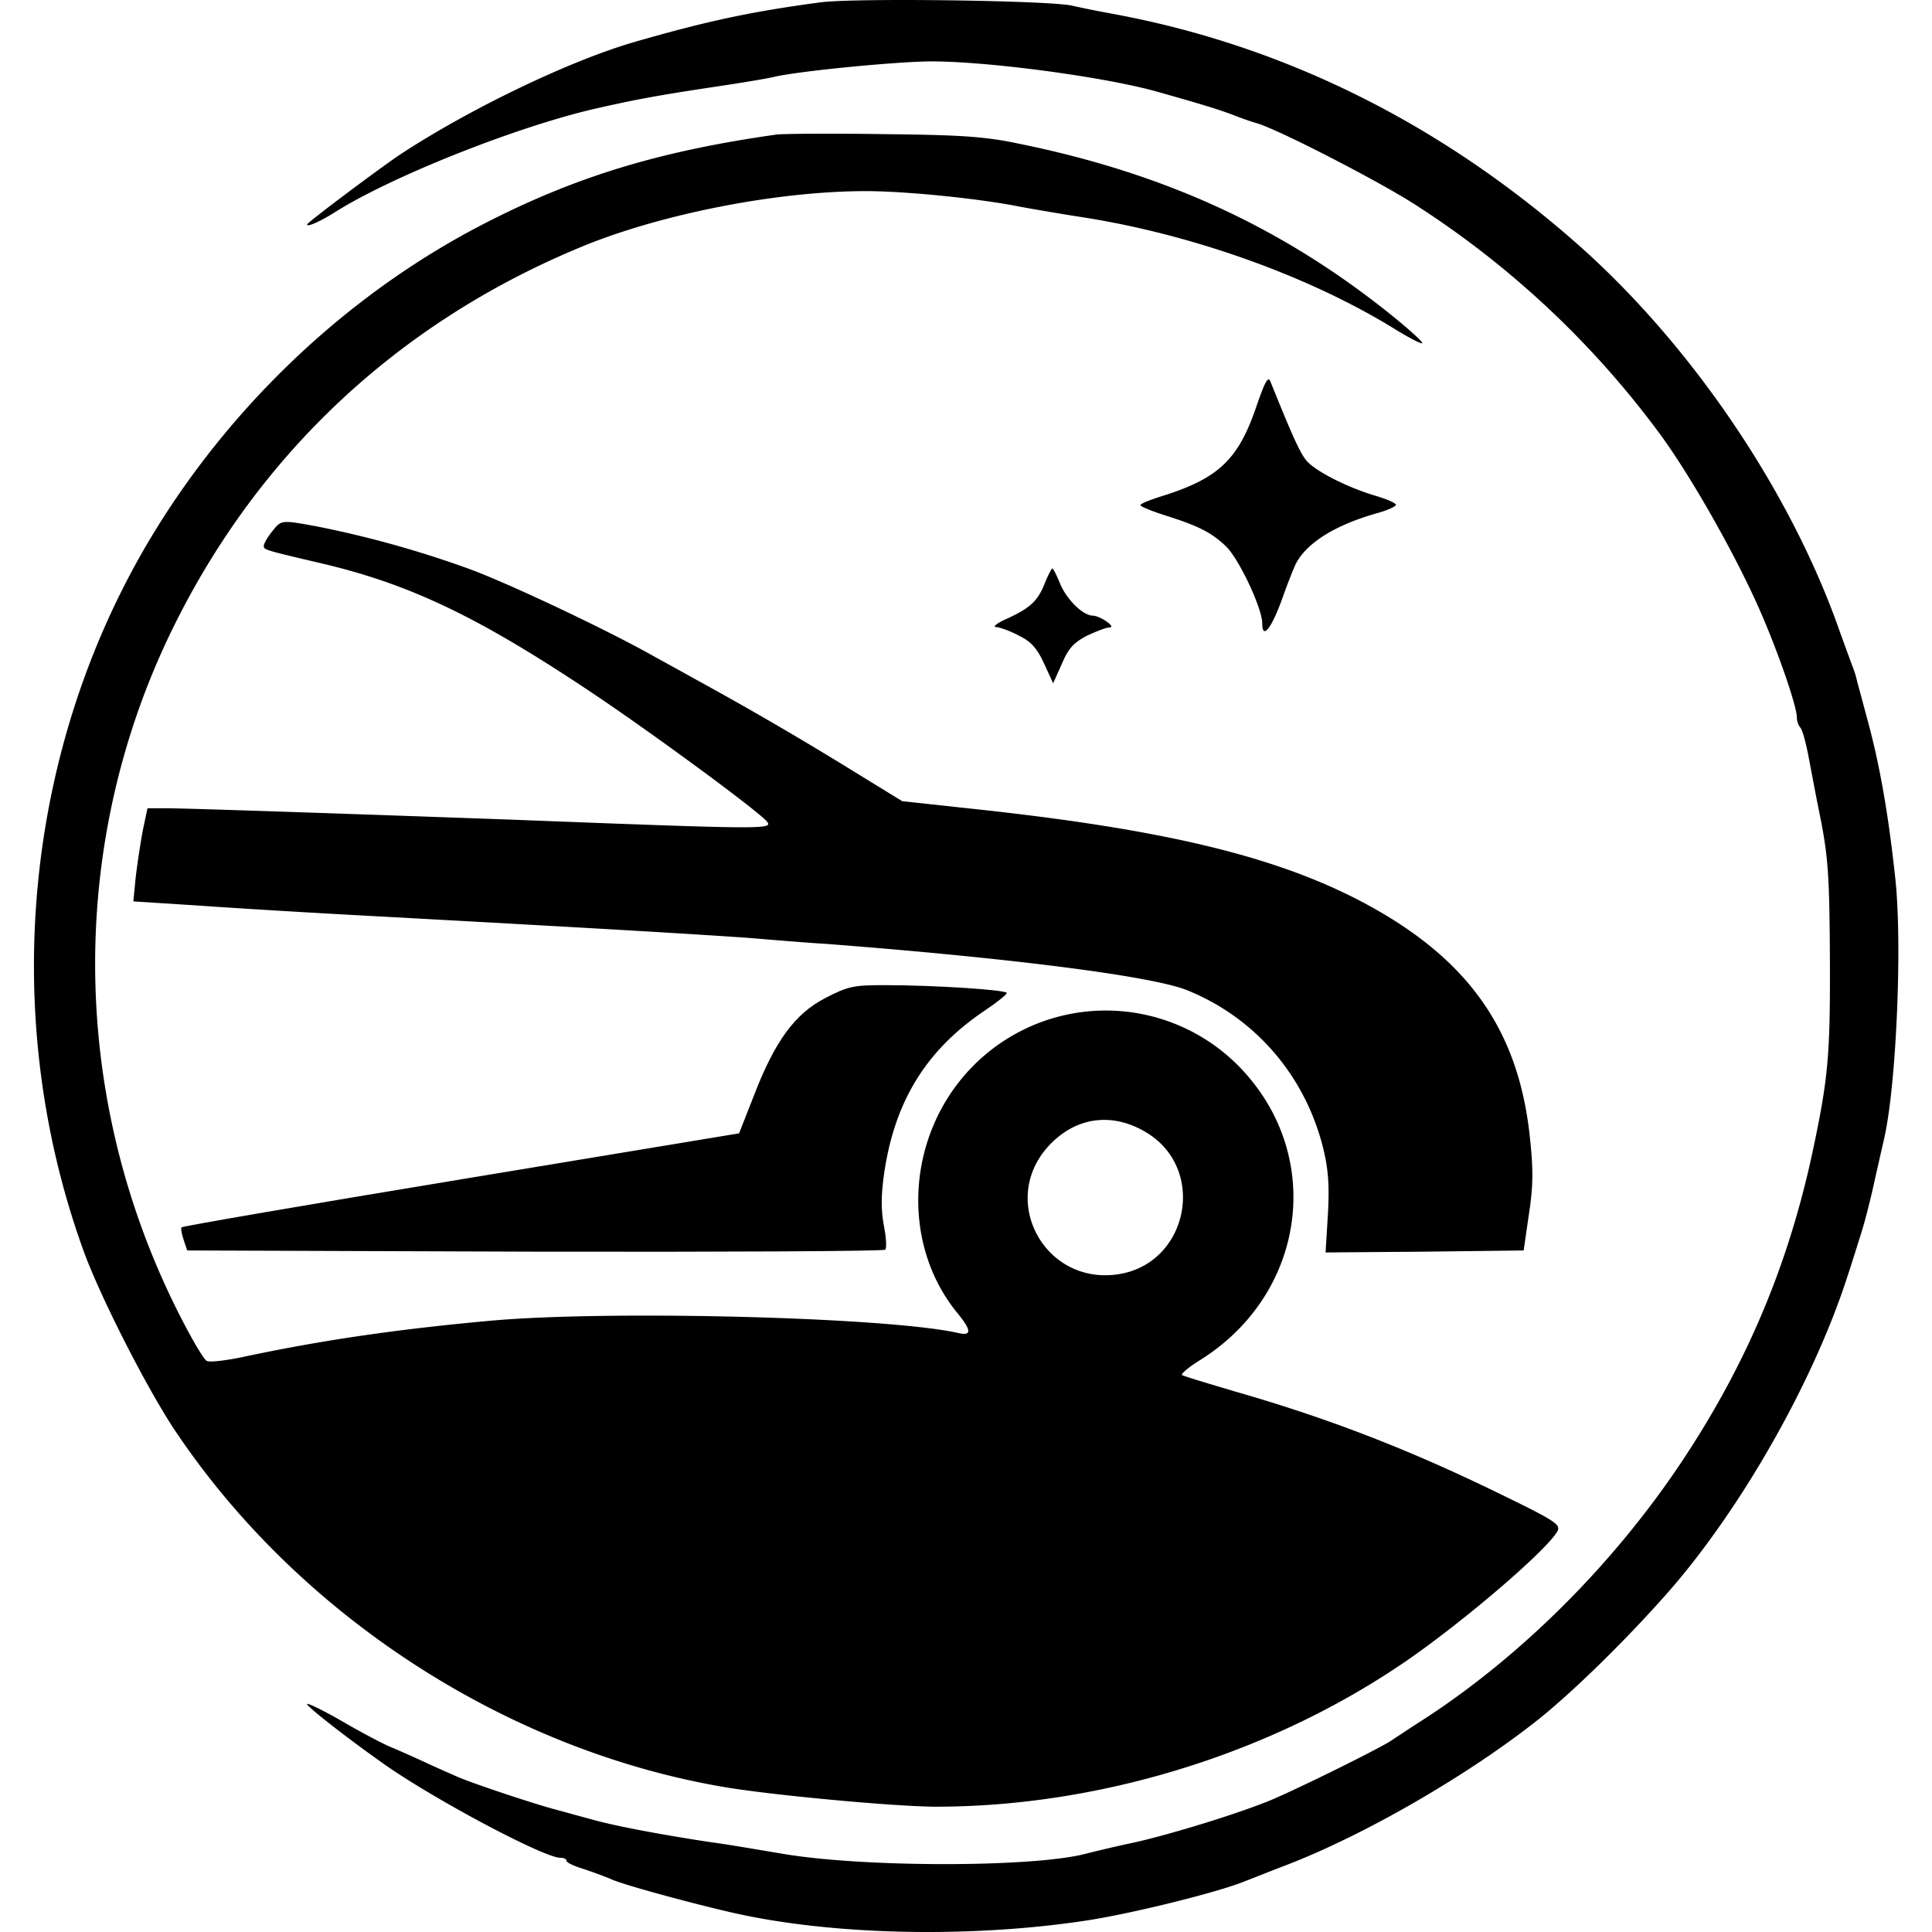 <svg xmlns="http://www.w3.org/2000/svg" width="64" height="64" viewBox="0 0 64 64" fill="currentColor">
  <path d="M27.165.08c-2.252.3-3.724.612-6.12 1.303-2.174.625-5.495 2.226-7.813 3.75-.729.495-3.06 2.24-3.06 2.305 0 .09.43-.092.977-.443 1.888-1.172 5.912-2.774 8.529-3.386 1.367-.312 2.148-.455 3.971-.729.795-.117 1.667-.26 1.954-.325.794-.196 4.14-.521 5.26-.521 1.85 0 5.587.494 7.37.976 1.342.378 1.967.56 2.54.769.325.13.703.26.846.299.677.182 4.14 1.966 5.313 2.735a30.57 30.57 0 0 1 8.008 7.5c1.029 1.38 2.526 4.024 3.32 5.82.625 1.407 1.263 3.256 1.263 3.633 0 .118.052.274.118.339.065.078.169.456.247.846.078.391.26 1.394.43 2.214.247 1.276.286 1.953.3 4.623.012 3.099-.053 3.893-.535 6.185-.807 3.867-2.213 7.214-4.414 10.508-2.253 3.36-5.26 6.354-8.45 8.438-.43.273-.938.612-1.134.742-.39.26-3.073 1.589-4.01 1.98-1.042.429-3.19 1.093-4.44 1.38a44.98 44.98 0 0 0-1.68.39c-1.771.456-7.422.456-10.092-.013-.781-.13-1.836-.312-2.344-.377-1.55-.235-3.086-.521-3.841-.73-.39-.104-.95-.26-1.237-.338-.716-.183-2.774-.873-3.255-1.081-.209-.091-.717-.313-1.107-.495s-.925-.416-1.172-.52c-.248-.105-.964-.482-1.589-.847-.638-.365-1.146-.612-1.146-.56 0 .091 1.407 1.185 2.592 2.018 1.68 1.172 5.26 3.073 5.794 3.073.117 0 .209.04.209.105 0 .052.247.169.546.26.313.104.743.26.95.352.365.169 2.501.755 3.907 1.08 3.295.769 7.904.873 11.785.287 1.484-.221 4.388-.938 5.273-1.302.144-.052.756-.3 1.368-.534 2.617-1.003 6.08-3.008 8.398-4.857 1.146-.925 2.774-2.513 4.154-4.063 2.461-2.76 4.922-7.07 6.055-10.6.156-.468.352-1.106.456-1.432.104-.325.286-1.028.404-1.562.117-.534.273-1.211.338-1.498.417-1.732.625-6.562.378-8.724-.222-2.07-.508-3.698-.899-5.143-.143-.534-.3-1.12-.351-1.302a3.438 3.438 0 0 0-.183-.587c-.052-.143-.234-.637-.403-1.106-1.602-4.584-4.844-9.389-8.555-12.71C47.83 4.144 42.583 1.514 36.866.459A36.26 36.26 0 0 1 35.5.185c-.781-.17-7.227-.26-8.334-.105Z"/>
  <path d="M25.733 4.456c-3.88.547-6.654 1.393-9.649 2.93-4.401 2.252-8.256 5.846-10.899 10.117-4.362 7.045-5.274 16.03-2.422 23.92.547 1.51 2.07 4.506 3.008 5.925 4.076 6.12 10.925 10.587 18.139 11.837 1.55.273 5.755.664 7.096.664 5.3 0 10.86-1.68 15.275-4.623 1.914-1.263 4.96-3.854 5.312-4.505.117-.222-.09-.352-1.992-1.276-2.917-1.42-5.56-2.449-8.633-3.334-.925-.273-1.745-.52-1.81-.56-.052-.026.195-.247.573-.482 3.45-2.135 4.154-6.589 1.51-9.531a6.181 6.181 0 0 0-8.997-.235c-2.214 2.227-2.448 5.86-.521 8.204.468.573.468.755.013.65-2.266-.52-11.537-.767-15.522-.403-3.138.287-5.612.651-8.23 1.211-.52.104-1.028.17-1.132.117-.104-.039-.573-.846-1.042-1.797-3.529-7.148-3.542-15.482-.052-22.54 2.839-5.742 7.448-10.04 13.4-12.526 2.655-1.12 6.575-1.888 9.53-1.888 1.303 0 3.777.247 5.118.52.365.066 1.263.222 2.018.34 3.62.559 7.5 1.94 10.34 3.684.481.3.91.521.95.495.026-.04-.43-.456-1.029-.938-3.607-2.903-7.526-4.7-12.357-5.677-1.107-.234-1.927-.286-4.48-.312-1.718-.026-3.294-.013-3.515.013ZM37.999 37.53c2.005 1.237 1.341 4.375-1.003 4.688-2.383.325-3.88-2.41-2.304-4.206.898-1.016 2.148-1.198 3.307-.482Z"/>
  <path d="M41.632 13.427c-.6 1.784-1.25 2.41-3.1 2.995-.416.13-.754.26-.754.313 0 .039.364.195.82.338 1.107.352 1.523.56 2.005 1.016.43.404 1.211 2.057 1.211 2.565 0 .547.3.17.651-.794.183-.52.404-1.08.482-1.224.378-.677 1.302-1.25 2.682-1.64.339-.092.613-.222.613-.274 0-.052-.287-.183-.639-.287-.976-.286-2.07-.846-2.343-1.198-.209-.273-.443-.78-1.172-2.59-.078-.196-.17-.04-.456.78ZM9.013 17.607c-.156.196-.273.404-.273.469 0 .13-.04.13 1.797.56 2.995.69 5.26 1.77 9.01 4.271 1.993 1.328 5.574 3.959 5.86 4.31.209.26-.052.26-8.464-.065-4.349-.156-10.716-.378-11.459-.378h-.598l-.157.742a27.62 27.62 0 0 0-.234 1.55l-.078.794 2.252.144c1.25.09 3.88.247 5.847.351 7.644.417 10.678.6 12.305.716.938.078 2.07.17 2.54.196 6.094.468 10.807 1.067 11.966 1.536 2.253.912 3.907 2.826 4.506 5.235.169.703.208 1.21.156 2.187l-.078 1.264 3.281-.026 3.281-.04.17-1.172c.143-.924.156-1.458.039-2.552-.378-3.659-2.123-6.055-5.743-7.917-2.851-1.458-6.523-2.33-12.774-2.995l-2.278-.247-1.758-1.08a115.242 115.242 0 0 0-5.066-2.944c-.468-.26-1.08-.599-1.367-.755-1.51-.86-4.87-2.448-6.159-2.917a34.55 34.55 0 0 0-4.974-1.393c-1.263-.234-1.237-.234-1.55.156ZM34.613 19.313c-.234.599-.494.833-1.263 1.185-.325.143-.482.273-.351.273.13.014.468.13.755.287.404.195.599.417.833.924l.3.652.286-.639c.222-.52.391-.703.834-.937.312-.143.638-.273.742-.273.247 0-.287-.378-.547-.391-.325 0-.872-.534-1.094-1.08-.104-.261-.221-.483-.247-.483-.026 0-.143.222-.248.482Z"/>
  <path d="M27.334 33.064c-1.002.52-1.666 1.419-2.37 3.255l-.481 1.224-9.206 1.523c-5.053.834-9.22 1.55-9.258 1.59-.04.025 0 .22.065.416l.117.351 11.524.04c6.328.012 11.55-.014 11.602-.066.052-.065.026-.43-.052-.82-.091-.508-.091-.977.013-1.706.351-2.409 1.406-4.115 3.385-5.43.365-.247.677-.495.677-.547 0-.104-2.396-.26-4.062-.26-1.016 0-1.198.039-1.954.43Z"/>
</svg>
